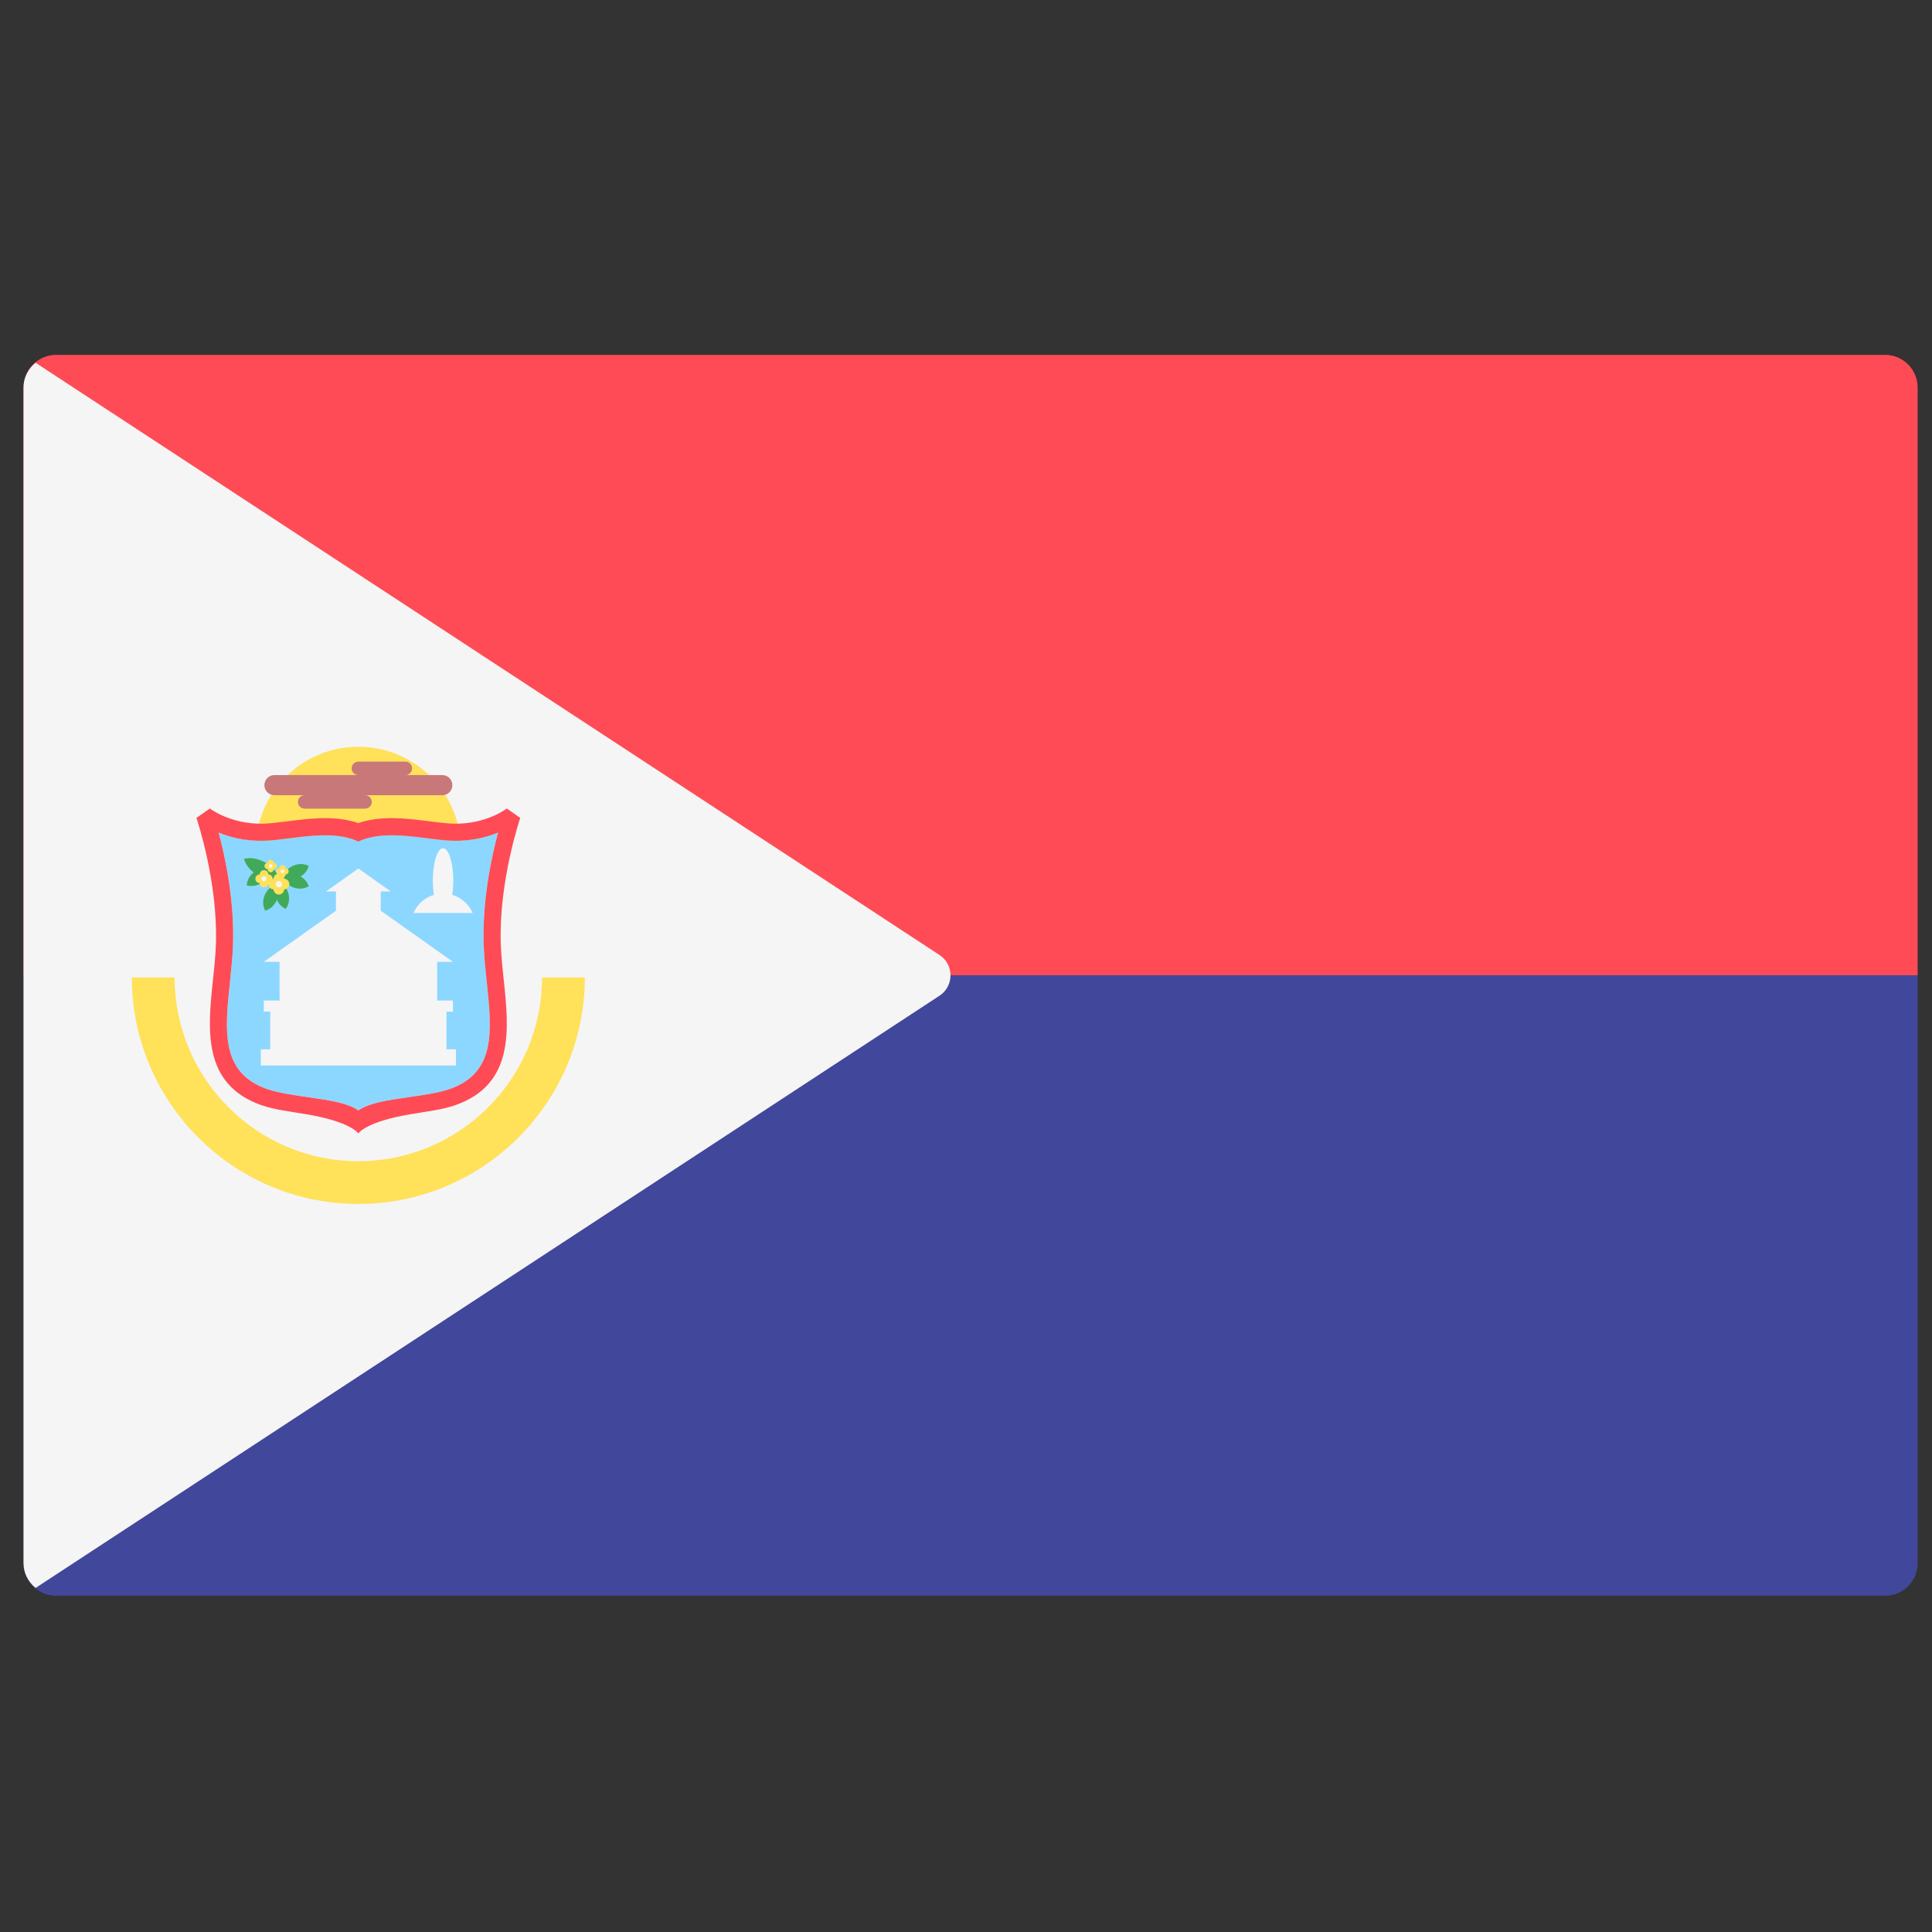 <svg width="51" height="51" viewBox="0 0 51 51" fill="none" xmlns="http://www.w3.org/2000/svg">
<rect x="0" y="0" width="51" height="51" fill="#333333" stroke="none"/>
<g clip-path="url(#clip0_3462_29561)">
<path d="M1.483 9.367H49.759C50.235 9.367 50.621 9.753 50.621 10.229V25.747H0.621V10.229C0.621 9.753 1.007 9.367 1.483 9.367Z" fill="#FF4B55"/>
<path d="M49.759 42.125H1.483C1.007 42.125 0.621 41.739 0.621 41.263V25.746H50.621V41.263C50.621 41.739 50.235 42.125 49.759 42.125Z" fill="#41479B"/>
<path d="M0.939 41.918L24.8 26.285C25.188 26.031 25.188 25.463 24.8 25.209L0.939 9.576C0.749 9.734 0.621 9.963 0.621 10.23V41.264C0.621 41.531 0.749 41.76 0.939 41.918Z" fill="#F5F5F5"/>
<path d="M9.459 25.127C10.954 25.127 12.166 23.915 12.166 22.42C12.166 20.925 10.954 19.713 9.459 19.713C7.964 19.713 6.752 20.925 6.752 22.42C6.752 23.915 7.964 25.127 9.459 25.127Z" fill="#FFE15A"/>
<path d="M12.768 24.925C12.779 25.254 12.815 25.593 12.849 25.92C12.985 27.206 13.101 28.316 11.867 28.747C11.575 28.849 11.177 28.906 10.793 28.961C10.241 29.04 9.747 29.11 9.46 29.311C9.172 29.11 8.678 29.04 8.126 28.961C7.742 28.906 7.344 28.848 7.052 28.747C5.818 28.316 5.935 27.206 6.07 25.92C6.104 25.593 6.14 25.254 6.151 24.925C6.189 23.762 5.944 22.621 5.771 21.977C6.059 22.094 6.457 22.201 6.945 22.192C7.155 22.188 7.392 22.158 7.642 22.126C8.212 22.054 8.859 21.972 9.377 22.176L9.46 22.213L9.543 22.176C10.06 21.972 10.707 22.054 11.278 22.126C11.528 22.158 11.764 22.188 11.975 22.192C12.463 22.201 12.861 22.094 13.148 21.977C12.975 22.621 12.73 23.762 12.768 24.925Z" fill="#8CD7FF"/>
<path d="M13.219 24.912C13.165 23.263 13.728 21.607 13.733 21.591L13.379 21.342C13.374 21.346 12.84 21.759 11.983 21.743C11.797 21.739 11.572 21.711 11.334 21.681C10.737 21.605 10.064 21.519 9.459 21.728C8.855 21.519 8.182 21.605 7.585 21.681C7.347 21.711 7.122 21.739 6.936 21.743C6.079 21.759 5.545 21.346 5.54 21.342L5.186 21.591C5.191 21.607 5.754 23.263 5.7 24.912C5.69 25.225 5.655 25.555 5.621 25.875C5.485 27.165 5.332 28.626 6.904 29.175C7.237 29.291 7.658 29.342 8.062 29.409C9.276 29.61 9.459 29.921 9.459 29.921C9.459 29.921 9.643 29.61 10.857 29.409C11.261 29.342 11.682 29.291 12.015 29.175C13.587 28.626 13.434 27.165 13.298 25.875C13.264 25.555 13.229 25.225 13.219 24.912ZM12.768 24.927C12.779 25.256 12.815 25.595 12.849 25.922C12.985 27.208 13.101 28.318 11.867 28.749C11.575 28.85 11.177 28.907 10.793 28.962C10.241 29.042 9.747 29.112 9.46 29.313C9.172 29.112 8.678 29.042 8.126 28.962C7.742 28.907 7.344 28.85 7.052 28.749C5.818 28.318 5.935 27.208 6.07 25.922C6.104 25.595 6.14 25.256 6.151 24.927C6.189 23.764 5.944 22.623 5.771 21.978C6.059 22.096 6.457 22.203 6.945 22.194C7.155 22.19 7.392 22.16 7.642 22.128C8.212 22.055 8.859 21.974 9.377 22.178L9.46 22.215L9.543 22.178C10.06 21.974 10.707 22.055 11.278 22.128C11.528 22.16 11.764 22.19 11.975 22.194C12.463 22.203 12.861 22.096 13.148 21.978C12.975 22.623 12.73 23.764 12.768 24.927Z" fill="#FF4B55"/>
<path d="M11.786 27.699V26.705H11.957V26.411H11.54V25.39H11.957L10.051 24.04V23.532H10.316L9.46 22.926L8.604 23.532H8.869V24.04L6.963 25.39H7.38V26.411H6.963V26.705H7.134V27.699H6.885V28.128H12.036V27.699H11.786Z" fill="#F5F5F5"/>
<path d="M6.987 23.63C6.926 23.774 6.936 23.927 7.001 24.039C7.126 24.007 7.243 23.908 7.304 23.764C7.364 23.62 7.354 23.468 7.289 23.355C7.164 23.387 7.047 23.486 6.987 23.63Z" fill="#41AA5A"/>
<path d="M7.282 23.676C7.321 23.827 7.423 23.942 7.542 23.991C7.622 23.889 7.653 23.739 7.614 23.588C7.574 23.437 7.473 23.323 7.353 23.273C7.274 23.375 7.242 23.525 7.282 23.676Z" fill="#41AA5A"/>
<path d="M7.741 23.425C7.887 23.48 8.039 23.463 8.149 23.393C8.111 23.269 8.007 23.157 7.861 23.103C7.714 23.048 7.562 23.065 7.453 23.135C7.491 23.259 7.594 23.37 7.741 23.425Z" fill="#41AA5A"/>
<path d="M7.878 23.167C8.021 23.104 8.118 22.986 8.148 22.86C8.035 22.797 7.882 22.789 7.739 22.852C7.596 22.915 7.499 23.033 7.469 23.159C7.582 23.222 7.734 23.23 7.878 23.167Z" fill="#41AA5A"/>
<path d="M6.916 23.297C7.043 23.207 7.115 23.072 7.119 22.942C6.996 22.903 6.844 22.926 6.717 23.016C6.589 23.107 6.518 23.242 6.514 23.371C6.637 23.41 6.788 23.387 6.916 23.297Z" fill="#41AA5A"/>
<path d="M6.81 23.108C7.006 23.22 7.216 23.251 7.373 23.206C7.332 23.048 7.2 22.882 7.004 22.77C6.808 22.658 6.598 22.627 6.441 22.672C6.482 22.83 6.614 22.996 6.81 23.108Z" fill="#41AA5A"/>
<path d="M7.638 23.337C7.638 23.261 7.577 23.2 7.502 23.197C7.499 23.121 7.438 23.061 7.362 23.061C7.285 23.061 7.224 23.121 7.221 23.197C7.146 23.2 7.085 23.261 7.085 23.337C7.085 23.413 7.146 23.474 7.221 23.477C7.224 23.553 7.285 23.614 7.362 23.614C7.438 23.614 7.499 23.553 7.502 23.477C7.577 23.474 7.638 23.413 7.638 23.337Z" fill="#FFE15A"/>
<path d="M7.362 23.422C7.408 23.422 7.445 23.385 7.445 23.339C7.445 23.293 7.408 23.256 7.362 23.256C7.316 23.256 7.279 23.293 7.279 23.339C7.279 23.385 7.316 23.422 7.362 23.422Z" fill="#F5F5F5"/>
<path d="M7.197 23.198C7.197 23.135 7.147 23.085 7.085 23.083C7.082 23.02 7.032 22.971 6.969 22.971C6.907 22.971 6.856 23.021 6.854 23.083C6.792 23.085 6.742 23.135 6.742 23.198C6.742 23.261 6.792 23.311 6.854 23.313C6.856 23.375 6.907 23.425 6.969 23.425C7.032 23.425 7.083 23.375 7.085 23.313C7.147 23.311 7.197 23.261 7.197 23.198Z" fill="#FFE15A"/>
<path d="M6.969 23.265C7.007 23.265 7.037 23.235 7.037 23.197C7.037 23.159 7.007 23.129 6.969 23.129C6.932 23.129 6.901 23.159 6.901 23.197C6.901 23.235 6.932 23.265 6.969 23.265Z" fill="#F5F5F5"/>
<path d="M7.62 23.002C7.62 22.956 7.584 22.92 7.539 22.919C7.537 22.874 7.501 22.838 7.456 22.838C7.411 22.838 7.375 22.874 7.373 22.919C7.329 22.92 7.293 22.956 7.293 23.002C7.293 23.047 7.329 23.083 7.373 23.085C7.375 23.13 7.411 23.165 7.456 23.165C7.501 23.165 7.538 23.129 7.539 23.085C7.584 23.083 7.62 23.047 7.62 23.002Z" fill="#FFE15A"/>
<path d="M7.456 23.051C7.483 23.051 7.505 23.029 7.505 23.002C7.505 22.975 7.483 22.953 7.456 22.953C7.429 22.953 7.407 22.975 7.407 23.002C7.407 23.029 7.429 23.051 7.456 23.051Z" fill="#F5F5F5"/>
<path d="M7.309 22.861C7.309 22.816 7.273 22.78 7.229 22.778C7.227 22.733 7.191 22.697 7.146 22.697C7.101 22.697 7.065 22.733 7.063 22.778C7.018 22.78 6.982 22.816 6.982 22.861C6.982 22.906 7.018 22.942 7.063 22.944C7.065 22.989 7.101 23.025 7.146 23.025C7.191 23.025 7.227 22.989 7.229 22.944C7.273 22.942 7.309 22.906 7.309 22.861Z" fill="#FFE15A"/>
<path d="M7.145 22.911C7.172 22.911 7.194 22.889 7.194 22.862C7.194 22.834 7.172 22.812 7.145 22.812C7.118 22.812 7.096 22.834 7.096 22.862C7.096 22.889 7.118 22.911 7.145 22.911Z" fill="#F5F5F5"/>
<path d="M10.913 24.101H12.478C12.377 23.872 12.181 23.694 11.937 23.622C11.955 23.508 11.966 23.382 11.966 23.246C11.966 22.774 11.845 22.391 11.695 22.391C11.546 22.391 11.425 22.774 11.425 23.246C11.425 23.382 11.436 23.508 11.454 23.622C11.21 23.694 11.013 23.872 10.913 24.101Z" fill="#F5F5F5"/>
<path d="M9.46 31.781C6.163 31.781 3.481 29.099 3.481 25.803H4.609C4.609 28.477 6.785 30.653 9.459 30.653C12.134 30.653 14.309 28.477 14.309 25.803H15.438C15.438 29.099 12.756 31.781 9.46 31.781Z" fill="#FFE15A"/>
<path d="M11.675 20.46H10.701C10.798 20.46 10.878 20.381 10.878 20.283C10.878 20.185 10.799 20.105 10.701 20.105H9.46C9.362 20.105 9.283 20.185 9.283 20.283C9.283 20.381 9.362 20.46 9.46 20.46H7.244C7.097 20.46 6.979 20.579 6.979 20.726C6.979 20.873 7.098 20.992 7.244 20.992H8.042C7.944 20.992 7.865 21.071 7.865 21.169C7.865 21.267 7.944 21.346 8.042 21.346H9.637C9.735 21.346 9.814 21.267 9.814 21.169C9.814 21.071 9.735 20.992 9.637 20.992H11.676C11.822 20.992 11.941 20.873 11.941 20.726C11.941 20.579 11.822 20.46 11.675 20.46Z" fill="#C87878"/>
</g>
<defs>
<clipPath id="clip0_3462_29561">
<rect width="50" height="50" fill="white" transform="translate(0.621 0.746)"/>
</clipPath>
</defs>
</svg>

